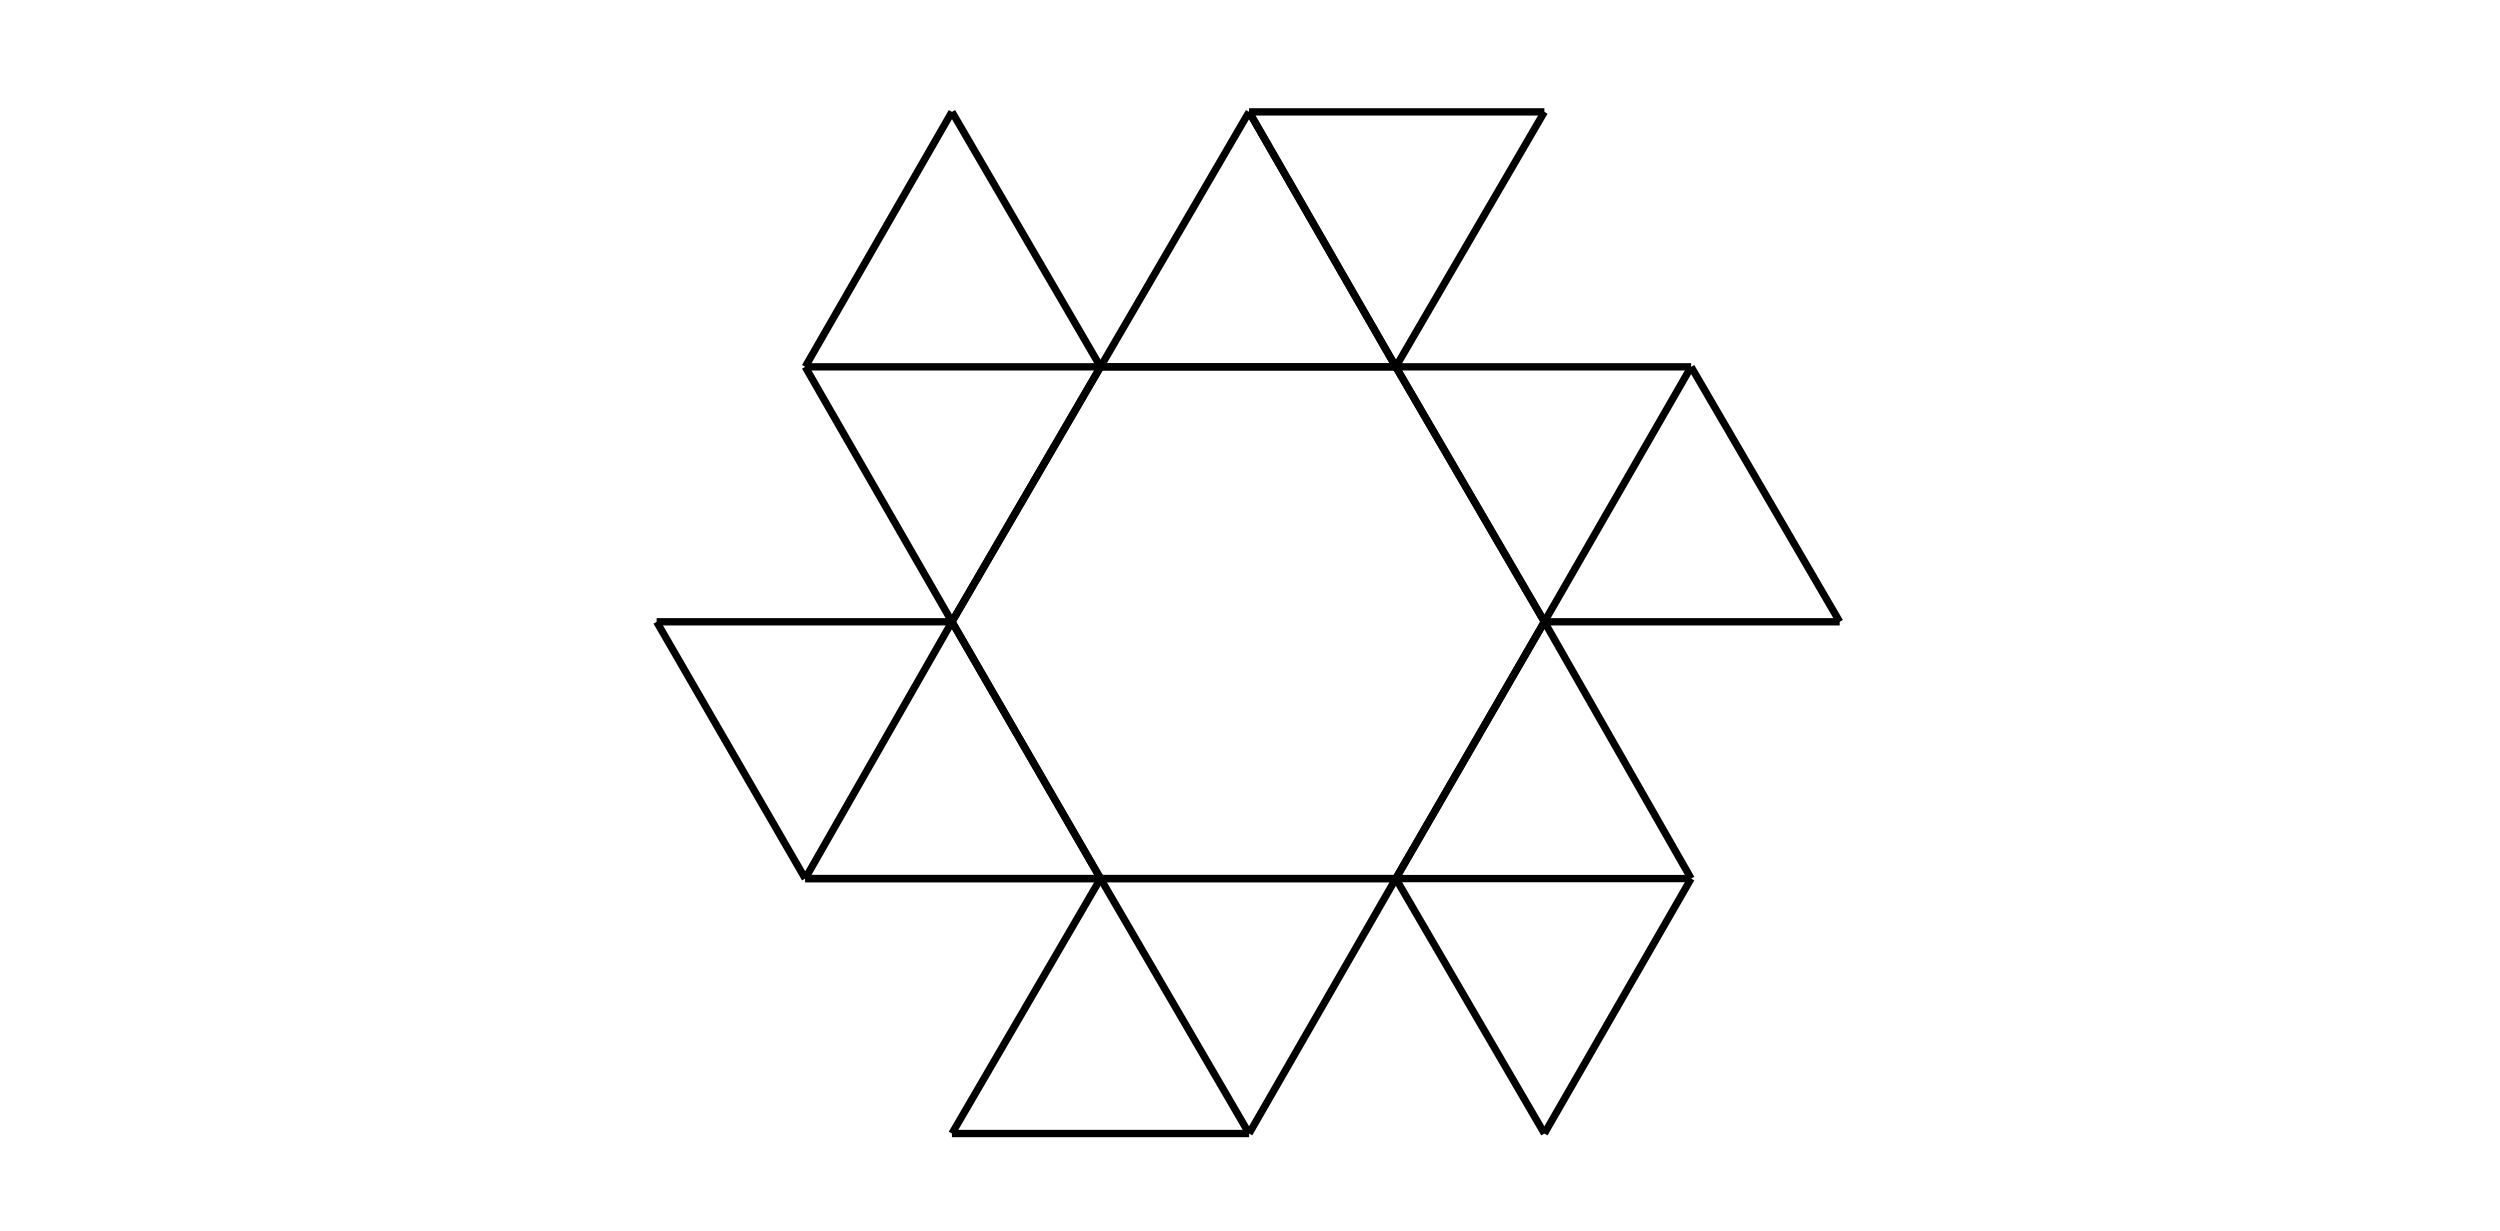 <svg width="1363" height="671" viewbox = "0 0 1363 671"  xmlns="http://www.w3.org/2000/svg">

<!--
<json>
{
    "glyph": "0335,0306,0201,0335,0201,0335,0201,0335,0201,0335,0201,0335,0201,0335,0335,0335,0220,0330,0334,0220,0330,0334,0220,0330,0334,0220,0330,0334,0220,0330,0334,0220,0335,0220,0335,0335,0330,0335,0201,0335,0335,0201,0334,0334,0330,0335,0201,0335,0335,0201,0334,0334,0330,0335,0201,0335,0335,0201,0334,0334,0201,0335,0201,0335,0335,0201,0334,0334,0330,0335,0201,0335,0335,0201,",
    "unit": 161.0510000000001,
    "x0": 600,
    "y0": 200,
    "x0rel": -0.5060508782932112,
    "y0rel": -0.8413483927451547,
    "imgurl": "",
    "imgw": 2,
    "imgleft": -1,
    "imgtop": -1
}
</json>
-->
    <line x1="600" y1="200" x2="761" y2="200" style="stroke:#000000;stroke-width:4" />
    <line x1="761" y1="200" x2="842" y2="339" style="stroke:#000000;stroke-width:4" />
    <line x1="842" y1="339" x2="761" y2="479" style="stroke:#000000;stroke-width:4" />
    <line x1="761" y1="479" x2="600" y2="479" style="stroke:#000000;stroke-width:4" />
    <line x1="600" y1="479" x2="519" y2="339" style="stroke:#000000;stroke-width:4" />
    <line x1="519" y1="339" x2="600" y2="200" style="stroke:#000000;stroke-width:4" />
    <line x1="600" y1="200" x2="519" y2="339" style="stroke:#000000;stroke-width:4" />
    <line x1="519" y1="339" x2="439" y2="200" style="stroke:#000000;stroke-width:4" />
    <line x1="439" y1="200" x2="600" y2="200" style="stroke:#000000;stroke-width:4" />
    <line x1="519" y1="339" x2="600" y2="479" style="stroke:#000000;stroke-width:4" />
    <line x1="600" y1="479" x2="439" y2="479" style="stroke:#000000;stroke-width:4" />
    <line x1="439" y1="479" x2="519" y2="339" style="stroke:#000000;stroke-width:4" />
    <line x1="600" y1="479" x2="761" y2="479" style="stroke:#000000;stroke-width:4" />
    <line x1="761" y1="479" x2="681" y2="618" style="stroke:#000000;stroke-width:4" />
    <line x1="681" y1="618" x2="600" y2="479" style="stroke:#000000;stroke-width:4" />
    <line x1="761" y1="479" x2="842" y2="339" style="stroke:#000000;stroke-width:4" />
    <line x1="842" y1="339" x2="922" y2="479" style="stroke:#000000;stroke-width:4" />
    <line x1="922" y1="479" x2="761" y2="479" style="stroke:#000000;stroke-width:4" />
    <line x1="842" y1="339" x2="761" y2="200" style="stroke:#000000;stroke-width:4" />
    <line x1="761" y1="200" x2="922" y2="200" style="stroke:#000000;stroke-width:4" />
    <line x1="922" y1="200" x2="842" y2="339" style="stroke:#000000;stroke-width:4" />
    <line x1="761" y1="200" x2="600" y2="200" style="stroke:#000000;stroke-width:4" />
    <line x1="600" y1="200" x2="681" y2="61" style="stroke:#000000;stroke-width:4" />
    <line x1="681" y1="61" x2="761" y2="200" style="stroke:#000000;stroke-width:4" />
    <line x1="761" y1="200" x2="681" y2="61" style="stroke:#000000;stroke-width:4" />
    <line x1="681" y1="61" x2="842" y2="61" style="stroke:#000000;stroke-width:4" />
    <line x1="842" y1="61" x2="761" y2="200" style="stroke:#000000;stroke-width:4" />
    <line x1="922" y1="200" x2="1003" y2="339" style="stroke:#000000;stroke-width:4" />
    <line x1="1003" y1="339" x2="842" y2="339" style="stroke:#000000;stroke-width:4" />
    <line x1="922" y1="479" x2="842" y2="618" style="stroke:#000000;stroke-width:4" />
    <line x1="842" y1="618" x2="761" y2="479" style="stroke:#000000;stroke-width:4" />
    <line x1="681" y1="618" x2="519" y2="618" style="stroke:#000000;stroke-width:4" />
    <line x1="519" y1="618" x2="600" y2="479" style="stroke:#000000;stroke-width:4" />
    <line x1="600" y1="479" x2="439" y2="479" style="stroke:#000000;stroke-width:4" />
    <line x1="439" y1="479" x2="358" y2="339" style="stroke:#000000;stroke-width:4" />
    <line x1="358" y1="339" x2="519" y2="339" style="stroke:#000000;stroke-width:4" />
    <line x1="439" y1="200" x2="519" y2="61" style="stroke:#000000;stroke-width:4" />
    <line x1="519" y1="61" x2="600" y2="200" style="stroke:#000000;stroke-width:4" />
</svg>